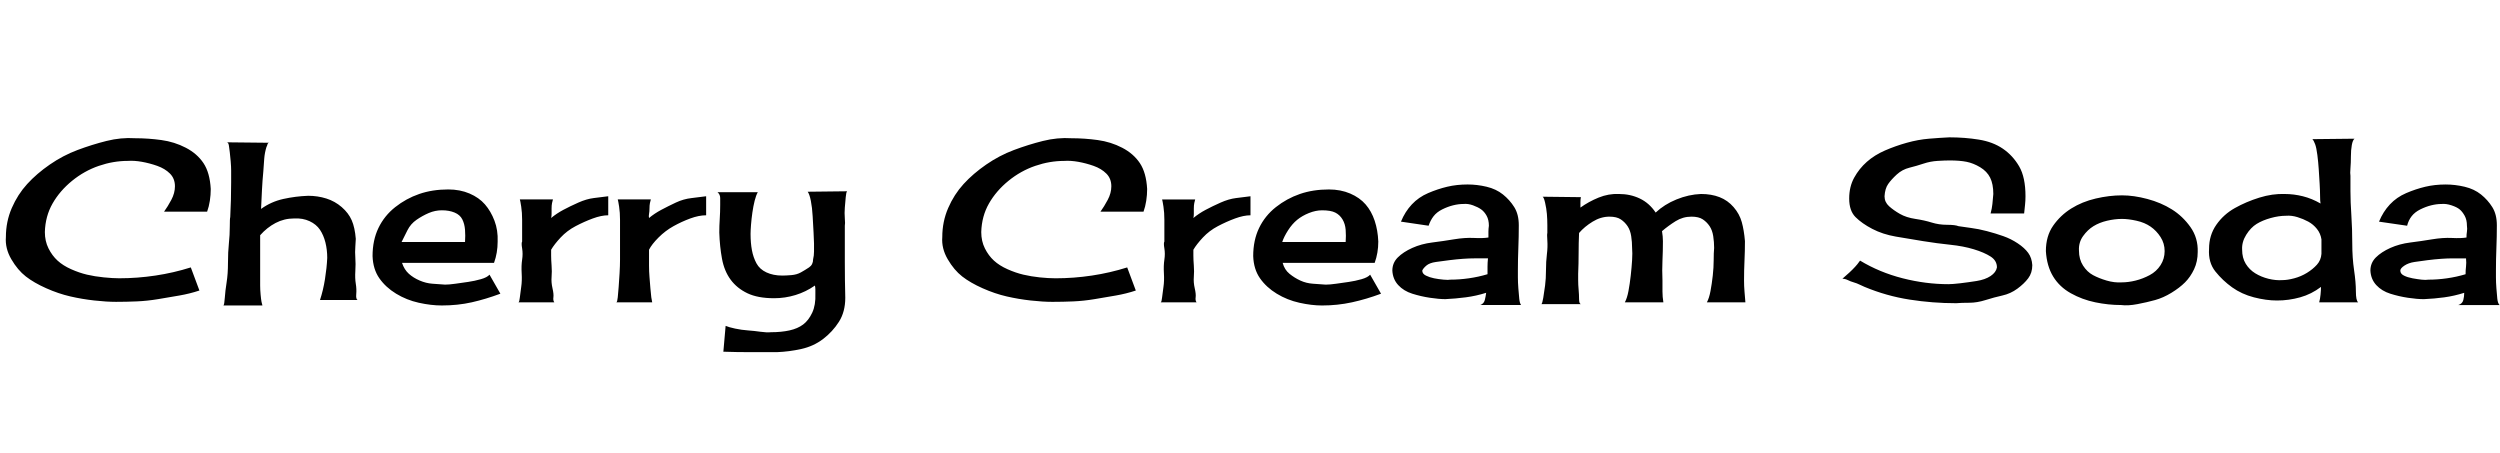 <svg id="fnt-Cherry Cream Soda" viewBox="0 0 5516 1000" xmlns="http://www.w3.org/2000/svg"><path id="cherry-cream-soda" class="f" d="M362 467q8-11 16-26t8-30q0-17-11-28t-28-17-34-9-31-2q-32 0-64 11t-59 33-43 50-17 63q0 20 8 36t20 27 30 19 35 12 37 6 34 2q40 0 80-6t78-18l19 51q-21 7-44 11t-47 8-47 5-46 1q-21 0-48-3t-53-9-53-18-45-26-32-38-12-49q0-34 13-64t34-53 50-43 61-32 64-20 63-6q29 0 58 4t54 17 39 34 16 57q0 13-2 26t-6 24h-95m318-35q21 0 40 6t34 19 22 29 9 41q0 5-1 17t0 25 0 29 1 28 1 23 3 13h-83q7-21 11-46t5-47q0-18-4-34t-12-28-23-19-34-6q-22 0-41 10t-34 27q0 16 0 32t0 32q0 2 0 9t0 18 0 20 1 20 2 16 2 8h-86q2-2 3-17t4-34 3-43 2-43 2-37 1-21q2-38 2-77 0-2 0-10t0-16-1-20-2-20-2-15-5-7l94 1q-3 0-4 4t-2 5q-4 13-5 26t-2 28q-2 21-3 41t-2 42q22-16 49-22t55-7m295 242q-24 0-51-6t-50-20-37-34-15-49q0-35 13-62t37-46 53-29 64-10q26 0 47 9t34 24 21 36 7 46q0 25-8 47h-203q5 15 15 24t24 15 28 7 28 2q9 0 23-2t28-4 28-6 19-10l24 42q-32 12-63 19t-66 7m0-210q-15 0-29 6t-27 15-20 23-13 26h140q1-14 0-27t-6-23-17-15-28-5m241 17q12-10 27-18t33-16 34-10 32-4v42q-15 0-34 7t-38 17-33 25-21 27q0 4 0 13t1 22 0 25 2 25 2 20 2 11h-79q2-1 3-11t3-23 1-30 1-30 0-25 0-15q0-4 0-18t0-30-2-29-3-16h73q-1 3-2 8t-1 12 0 12-1 9m216 0q12-10 27-18t32-16 35-10 32-4v42q-16 0-35 7t-37 17-33 25-21 27q0 4 0 13t0 22 1 25 2 25 2 20 2 11h-79q2-1 3-11t2-23 2-30 1-30 0-25 0-15q0-4 0-18t0-30-2-29-3-16h73q-1 3-2 8t-1 12-1 12 0 9m437-59q-2 2-3 13t-2 23 0 24 0 16q0 40 0 80t1 79q0 31-14 53t-35 38-48 22-54 7q-29 0-59 0t-59-1l5-57q7 3 21 6t28 4 28 3 23 1q23 0 41-4t30-13 20-26 7-42q0-4 0-9t-1-9q-20 14-43 21t-47 7q-36 0-59-11t-37-30-19-46-6-58q0-15 1-30t1-31q0-7 0-15t-6-13l89 0q-4 7-7 19t-5 26-3 27-1 20q0 20 3 36t10 29 22 20 35 7q8 0 20-1t21-6 18-11 9-18q2-8 2-17t0-18q0-7-1-24t-2-36-4-34-7-20l87-1m559 45q8-11 16-26t8-30q0-17-11-28t-28-17-34-9-31-2q-32 0-64 11t-59 33-43 50-17 63q0 20 8 36t20 27 30 19 35 12 36 6 35 2q40 0 80-6t78-18l19 51q-21 7-44 11t-47 8-47 5-46 1q-21 0-48-3t-53-9-53-18-45-26-32-38-12-49q0-34 13-64t34-53 50-43 61-32 64-20 63-6q29 0 58 4t54 17 39 34 16 57q0 13-2 26t-6 24h-95m205 14q12-10 27-18t33-16 34-10 32-4v42q-15 0-34 7t-38 17-33 25-21 27q0 4 0 13t1 22 0 25 2 25 2 20 2 11h-79q2-1 3-11t3-23 1-30 1-30 0-25 0-15q0-4 0-18t0-30-2-29-3-16h73q-1 3-2 8t-1 12 0 12-1 9m284 193q-23 0-50-6t-50-20-37-34-15-49q0-35 13-62t37-46 53-29 64-10q26 0 47 9t34 24 20 36 8 46q0 25-8 47h-203q4 15 15 24t24 15 28 7 28 2q9 0 23-2t28-4 28-6 19-10l24 42q-32 12-64 19t-66 7m0-210q-14 0-29 6t-26 15-20 23-13 26h140q1-14 0-27t-7-23-16-15-29-5m439 209h-90q8-3 10-11t3-16q-22 7-45 10t-45 4q-14 0-34-3t-39-9-31-19-13-32q0-17 12-29t32-21 44-12 48-7 44-3 32-1q0-7 0-13t1-13q0-13-5-22t-12-14-18-9-21-3q-11 0-23 3t-24 9-19 15-11 21l-61-9q9-22 24-38t36-25 42-14 45-5q21 0 42 5t36 17 25 28 10 40q0 25-1 50t-1 49q0 5 0 16t1 24 2 23 4 14m-218-76q0 7 8 11t18 6 21 3 15 0q20 0 41-3t41-9q0-9 0-17t1-18l-13 0q-4 0-16 0t-26 1-30 3-30 4-21 8-9 11m713 70h-85q5-9 8-25t5-34 2-34 1-27q0-13-2-26t-8-22-15-15-25-6q-19 0-35 10t-30 22q2 12 2 22 0 22-1 43t0 44q0 12 0 24t2 24h-85q5-9 8-25t5-34 3-34 0-27q0-13-2-26t-8-22-15-15-25-6q-19 0-37 11t-30 25q-1 22-1 45t-1 45q0 4 0 14t1 21 1 21 4 11h-87q2-2 4-14t4-27 2-34 2-35 1-30 0-17q0-4 0-17t-1-25-4-25-6-13l85 1q-1 5-1 11t0 12q18-13 40-22t45-8q25 0 46 10t35 31q19-18 46-29t54-12q23 0 41 7t31 22 18 33 7 42q0 22-1 43t-1 44q0 12 1 24t2 24m541-196q3-11 4-21t2-22q0-22-7-36t-22-23-30-12-37-3q-11 0-27 1t-31 6-31 9-28 15-19 21-8 27q0 13 10 22t24 17 34 11 36 8 34 5 25 3q12 2 28 4t35 7 36 11 32 16 23 21 9 27q0 17-9 29t-24 23-33 15-37 10-36 6-29 1q-52 0-103-8t-99-28q-5-2-11-5t-13-5-13-5-12-3q3-3 9-8t13-12 11-12 6-8q43 26 94 39t101 13q9 0 26-2t36-5 31-11 14-19q0-15-14-24t-37-16-52-10-60-8-60-10-52-17-37-26-14-41q0-26 11-46t28-35 40-25 48-17 49-9 45-3q34 0 65 5t53 20 36 39 14 66q0 10-1 19t-2 19h-74m290-40q26 0 56 8t54 23 41 39 16 55q0 21-8 38t-20 29-30 23-36 16-39 9-36 2q-28 0-57-6t-54-20-39-37-16-56q0-33 16-56t40-38 54-22 58-7m-95 122q0 19 9 33t22 21 30 12 33 4q15 0 31-4t31-12 24-22 9-31-9-31-22-23-31-13-32-4q-16 0-33 4t-30 12-23 22-9 32m616 114h-86q2-7 3-17t1-17q-21 16-46 23t-51 7q-24 0-51-7t-48-22-37-35-14-50q0-30 16-53t41-37 54-23 56-8q20 0 40 5t39 16q-1-5-1-16t-1-28-2-32-3-31-5-24-6-11l93-1q-4 3-6 14t-2 25-1 26 0 17q0 11 0 34t2 53 2 62 4 59 4 47 5 24m-167-49q11 0 26-4t28-12 22-18 10-24q0-8 0-16t0-16q-2-13-10-23t-19-16-24-10-25-3q-16 0-34 5t-31 13-23 24-9 33q0 18 8 31t21 21 29 12 31 3m479 55h-91q9-3 11-11t2-16q-22 7-44 10t-45 4q-15 0-35-3t-39-9-31-19-13-32q0-17 12-29t32-21 44-12 48-7 44-3 32-1q0-7 1-13t0-13q0-13-5-22t-11-14-18-9-22-3q-11 0-23 3t-24 9-19 15-10 21l-62-9q9-22 24-38t36-25 42-14 45-5q21 0 42 5t36 17 25 28 10 40q0 25-1 50t-1 49q0 5 0 16t1 24 2 23 5 14m-219-76q0 7 8 11t19 6 20 3 15 0q20 0 41-3t41-9q0-9 1-17t0-18l-13 0q-4 0-16 0t-26 1-30 3-29 4-22 8-9 11" />
</svg>